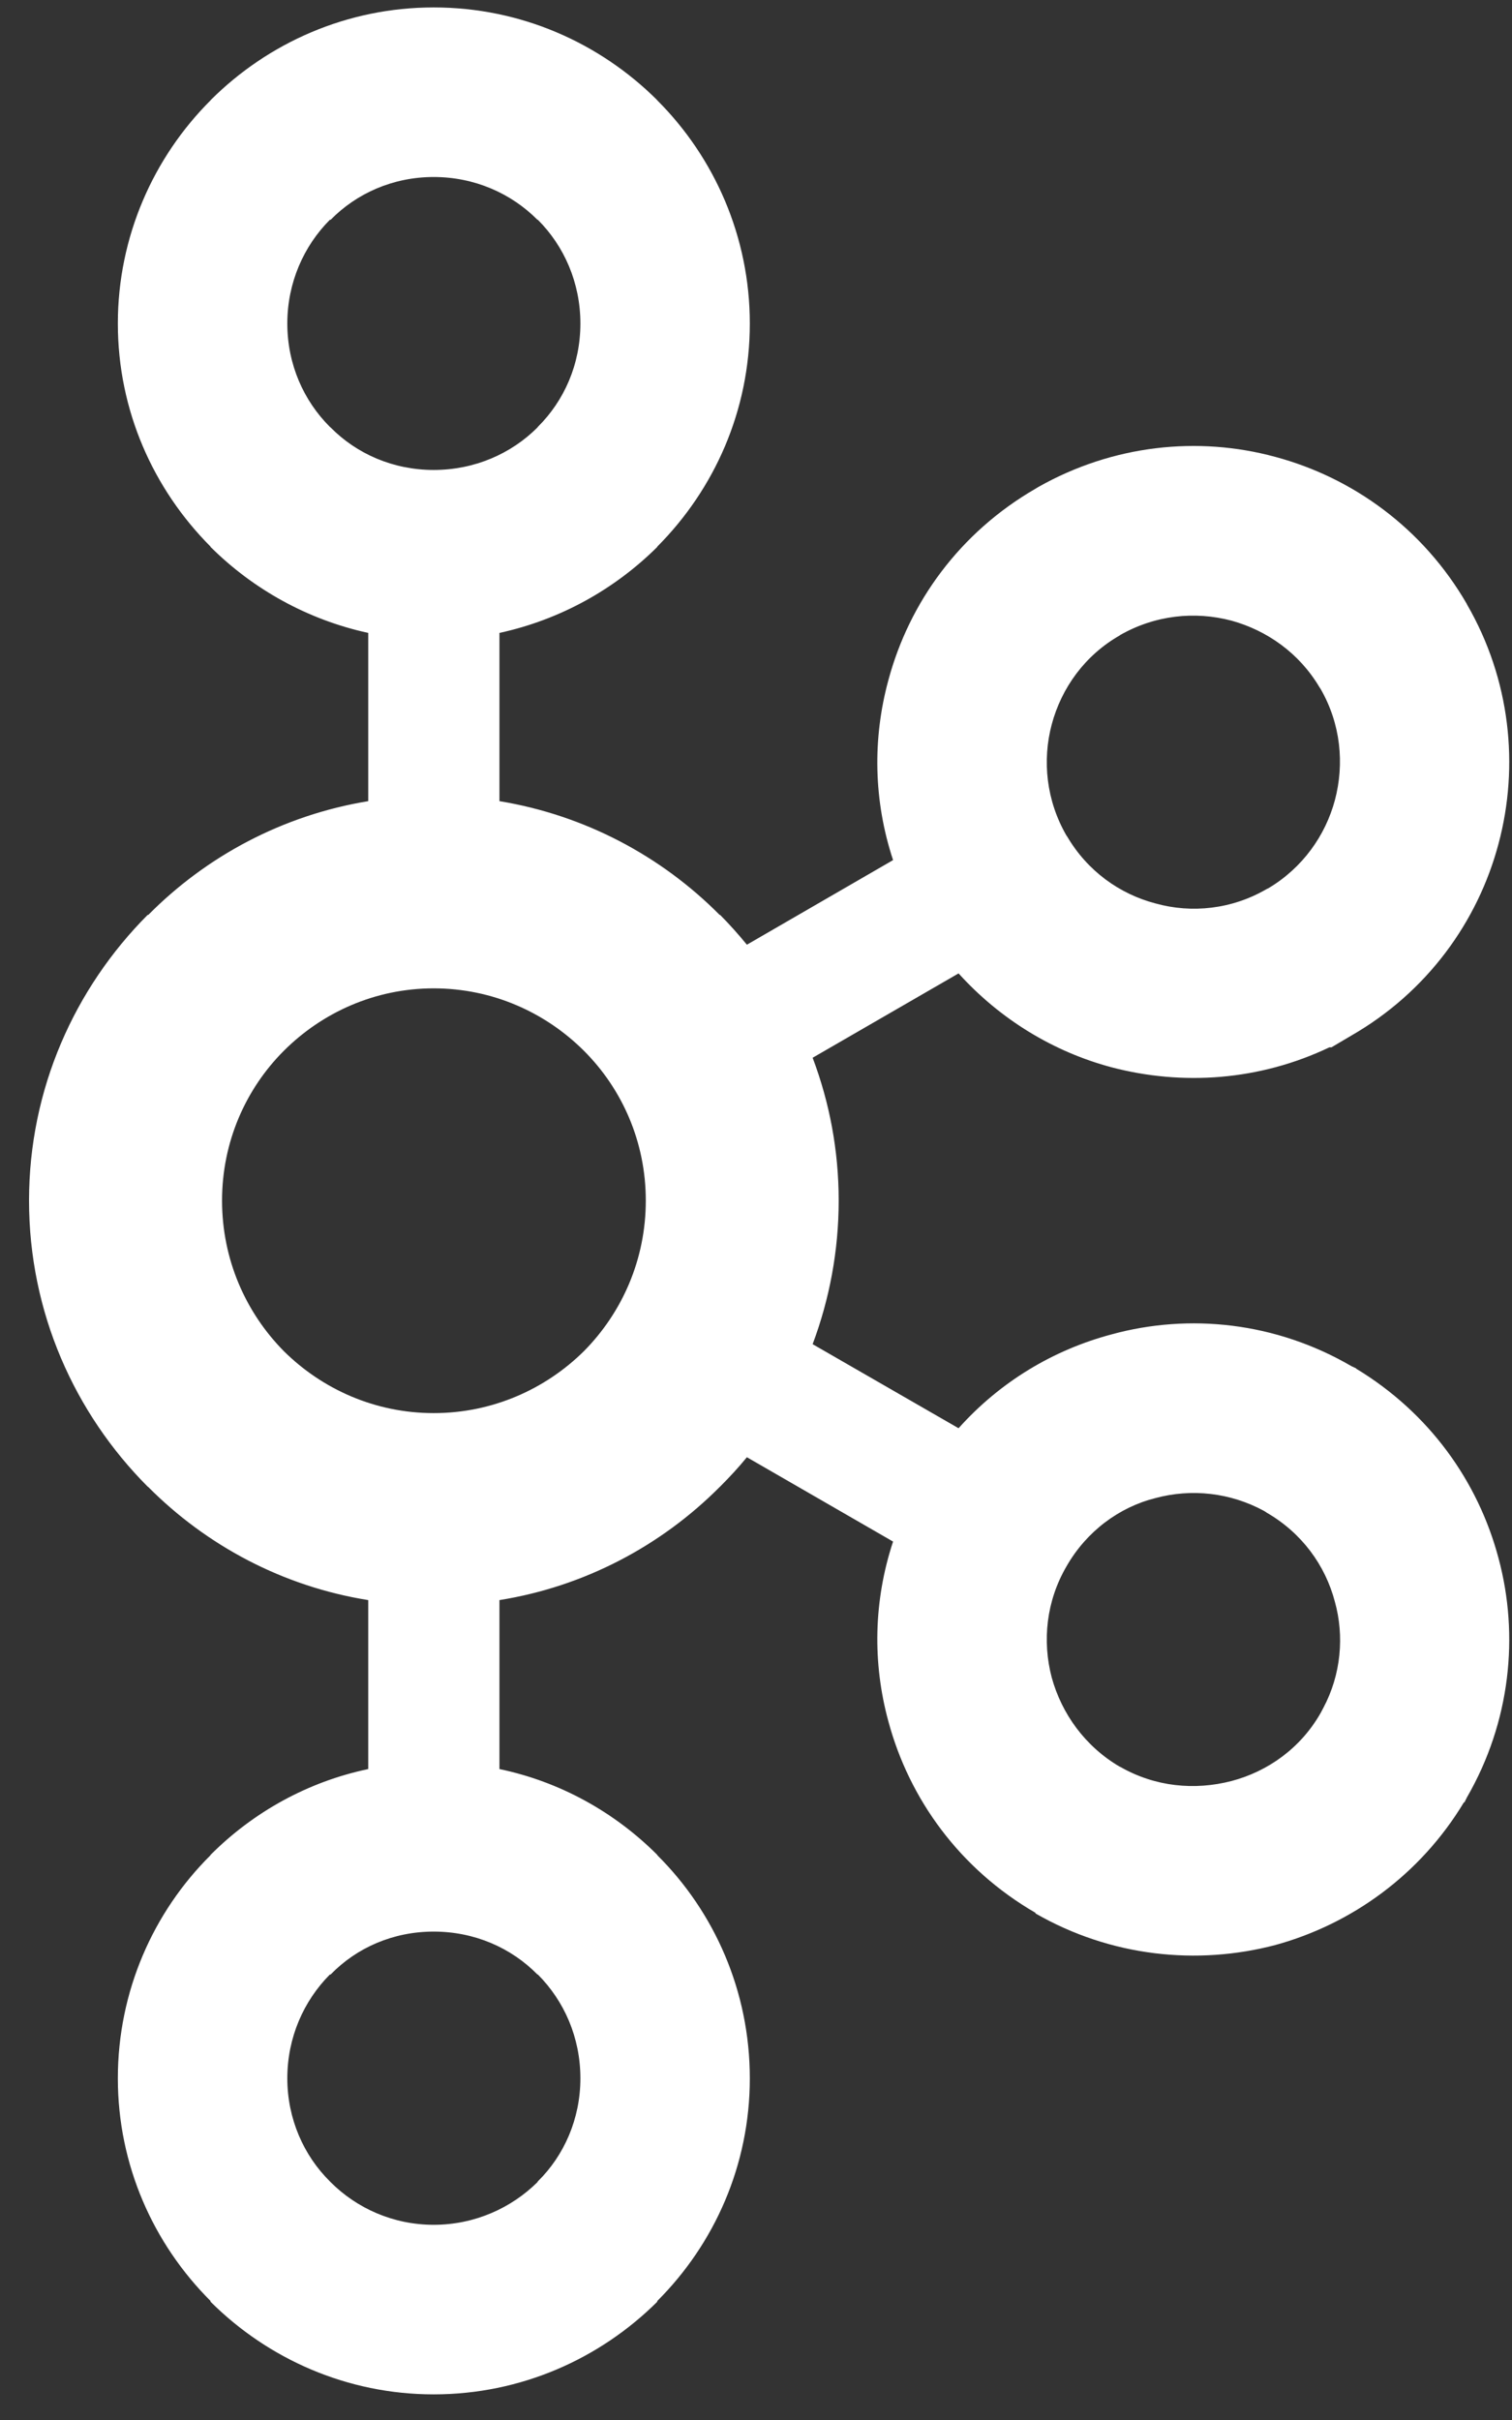 <svg width="35" height="56" viewBox="0 0 35 56" fill="none" xmlns="http://www.w3.org/2000/svg">
<rect x="0" y="0" width="35" height="56" fill="#333333" stroke="none"/>
<path d="M12.441 5.086C11.832 4.474 10.983 4.096 10.039 4.096C9.098 4.096 8.255 4.474 7.653 5.086H7.636C7.029 5.695 6.651 6.545 6.651 7.486C6.651 8.43 7.029 9.273 7.636 9.878L7.653 9.892C8.255 10.501 9.098 10.875 10.039 10.875C10.983 10.875 11.832 10.501 12.441 9.892L12.45 9.878C13.06 9.273 13.435 8.43 13.435 7.486C13.435 6.545 13.06 5.695 12.45 5.086H12.441ZM10.039 51.483C10.983 51.483 11.832 51.098 12.441 50.496L12.45 50.478C13.06 49.878 13.435 49.028 13.435 48.094C13.435 47.149 13.06 46.303 12.45 45.691H12.441C11.832 45.072 10.983 44.698 10.039 44.698C9.098 44.698 8.255 45.072 7.653 45.691H7.636C7.029 46.303 6.651 47.149 6.651 48.094C6.651 49.028 7.029 49.878 7.636 50.478L7.653 50.496C8.255 51.098 9.098 51.483 10.039 51.483ZM28.506 41.214C29.346 40.993 30.106 40.455 30.57 39.64L30.633 39.521C31.045 38.748 31.12 37.856 30.9 37.066C30.678 36.219 30.132 35.471 29.319 35.002L29.272 34.97C28.48 34.536 27.578 34.442 26.748 34.666C25.905 34.876 25.148 35.439 24.687 36.247C24.22 37.048 24.122 37.971 24.346 38.821C24.577 39.657 25.117 40.413 25.924 40.885H25.93C26.739 41.35 27.656 41.434 28.506 41.214ZM13.517 24.316C12.626 23.428 11.399 22.871 10.039 22.871C8.684 22.871 7.459 23.428 6.57 24.316C5.686 25.201 5.14 26.426 5.14 27.782C5.14 29.143 5.686 30.371 6.57 31.266C7.459 32.147 8.684 32.7 10.039 32.7C11.399 32.7 12.626 32.147 13.517 31.266C14.403 30.371 14.949 29.143 14.949 27.782C14.949 26.426 14.403 25.201 13.517 24.316ZM11.561 18.539C13.533 18.863 15.306 19.808 16.659 21.172H16.67C16.885 21.389 17.095 21.623 17.289 21.861L20.673 19.903C20.218 18.528 20.197 17.091 20.563 15.744C21.046 13.939 22.216 12.323 23.97 11.309L24.027 11.274C25.762 10.291 27.735 10.088 29.515 10.571C31.318 11.053 32.945 12.228 33.957 13.981V13.985C34.965 15.726 35.169 17.727 34.688 19.525C34.209 21.329 33.034 22.956 31.282 23.963L30.82 24.236H30.772C29.152 25.009 27.369 25.128 25.732 24.698C24.388 24.34 23.155 23.592 22.189 22.525L18.811 24.477C19.199 25.505 19.414 26.614 19.414 27.782C19.414 28.947 19.199 30.07 18.811 31.105L22.189 33.05C23.155 31.97 24.388 31.235 25.732 30.878C27.535 30.385 29.534 30.595 31.282 31.613L31.393 31.665V31.672C33.081 32.693 34.214 34.274 34.688 36.058C35.169 37.845 34.965 39.846 33.957 41.592L33.896 41.714L33.889 41.703C32.877 43.386 31.282 44.526 29.521 45.009C27.714 45.484 25.715 45.281 23.97 44.278V44.264C22.216 43.249 21.046 41.63 20.563 39.829C20.197 38.486 20.218 37.048 20.673 35.673L17.289 33.721C17.095 33.96 16.885 34.184 16.67 34.4L16.659 34.41C15.306 35.768 13.533 36.712 11.561 37.027V40.937C12.966 41.231 14.225 41.934 15.212 42.92L15.216 42.931C16.539 44.246 17.357 46.079 17.357 48.094C17.357 50.102 16.539 51.923 15.216 53.245L15.212 53.266C13.88 54.588 12.053 55.407 10.039 55.407C8.035 55.407 6.205 54.588 4.877 53.266H4.873V53.245C3.549 51.923 2.728 50.102 2.728 48.094C2.728 46.079 3.549 44.246 4.873 42.931V42.92H4.877C5.862 41.934 7.123 41.231 8.524 40.937V37.027C6.551 36.712 4.783 35.768 3.432 34.41L3.417 34.4C1.728 32.704 0.672 30.371 0.672 27.782C0.672 25.201 1.728 22.868 3.417 21.172H3.432C4.783 19.808 6.551 18.863 8.524 18.539V14.646C7.123 14.341 5.862 13.638 4.877 12.659H4.873V12.648C3.549 11.319 2.728 9.5 2.728 7.486C2.728 5.481 3.549 3.645 4.873 2.323L4.877 2.316C6.205 0.99 8.035 0.172 10.039 0.172C12.053 0.172 13.88 0.99 15.212 2.316V2.323H15.216C16.539 3.645 17.357 5.481 17.357 7.486C17.357 9.5 16.539 11.319 15.216 12.648L15.212 12.659C14.225 13.638 12.966 14.341 11.561 14.646V18.539ZM30.57 15.943L30.542 15.901C30.075 15.114 29.329 14.589 28.506 14.362C27.656 14.138 26.739 14.233 25.924 14.698H25.93C25.117 15.159 24.573 15.915 24.346 16.762C24.122 17.601 24.22 18.528 24.687 19.336L24.703 19.357C25.171 20.154 25.916 20.689 26.748 20.906C27.585 21.14 28.517 21.042 29.319 20.574L29.363 20.553C30.153 20.081 30.68 19.336 30.9 18.517C31.124 17.674 31.035 16.751 30.57 15.943Z" fill="white"/>
</svg>
